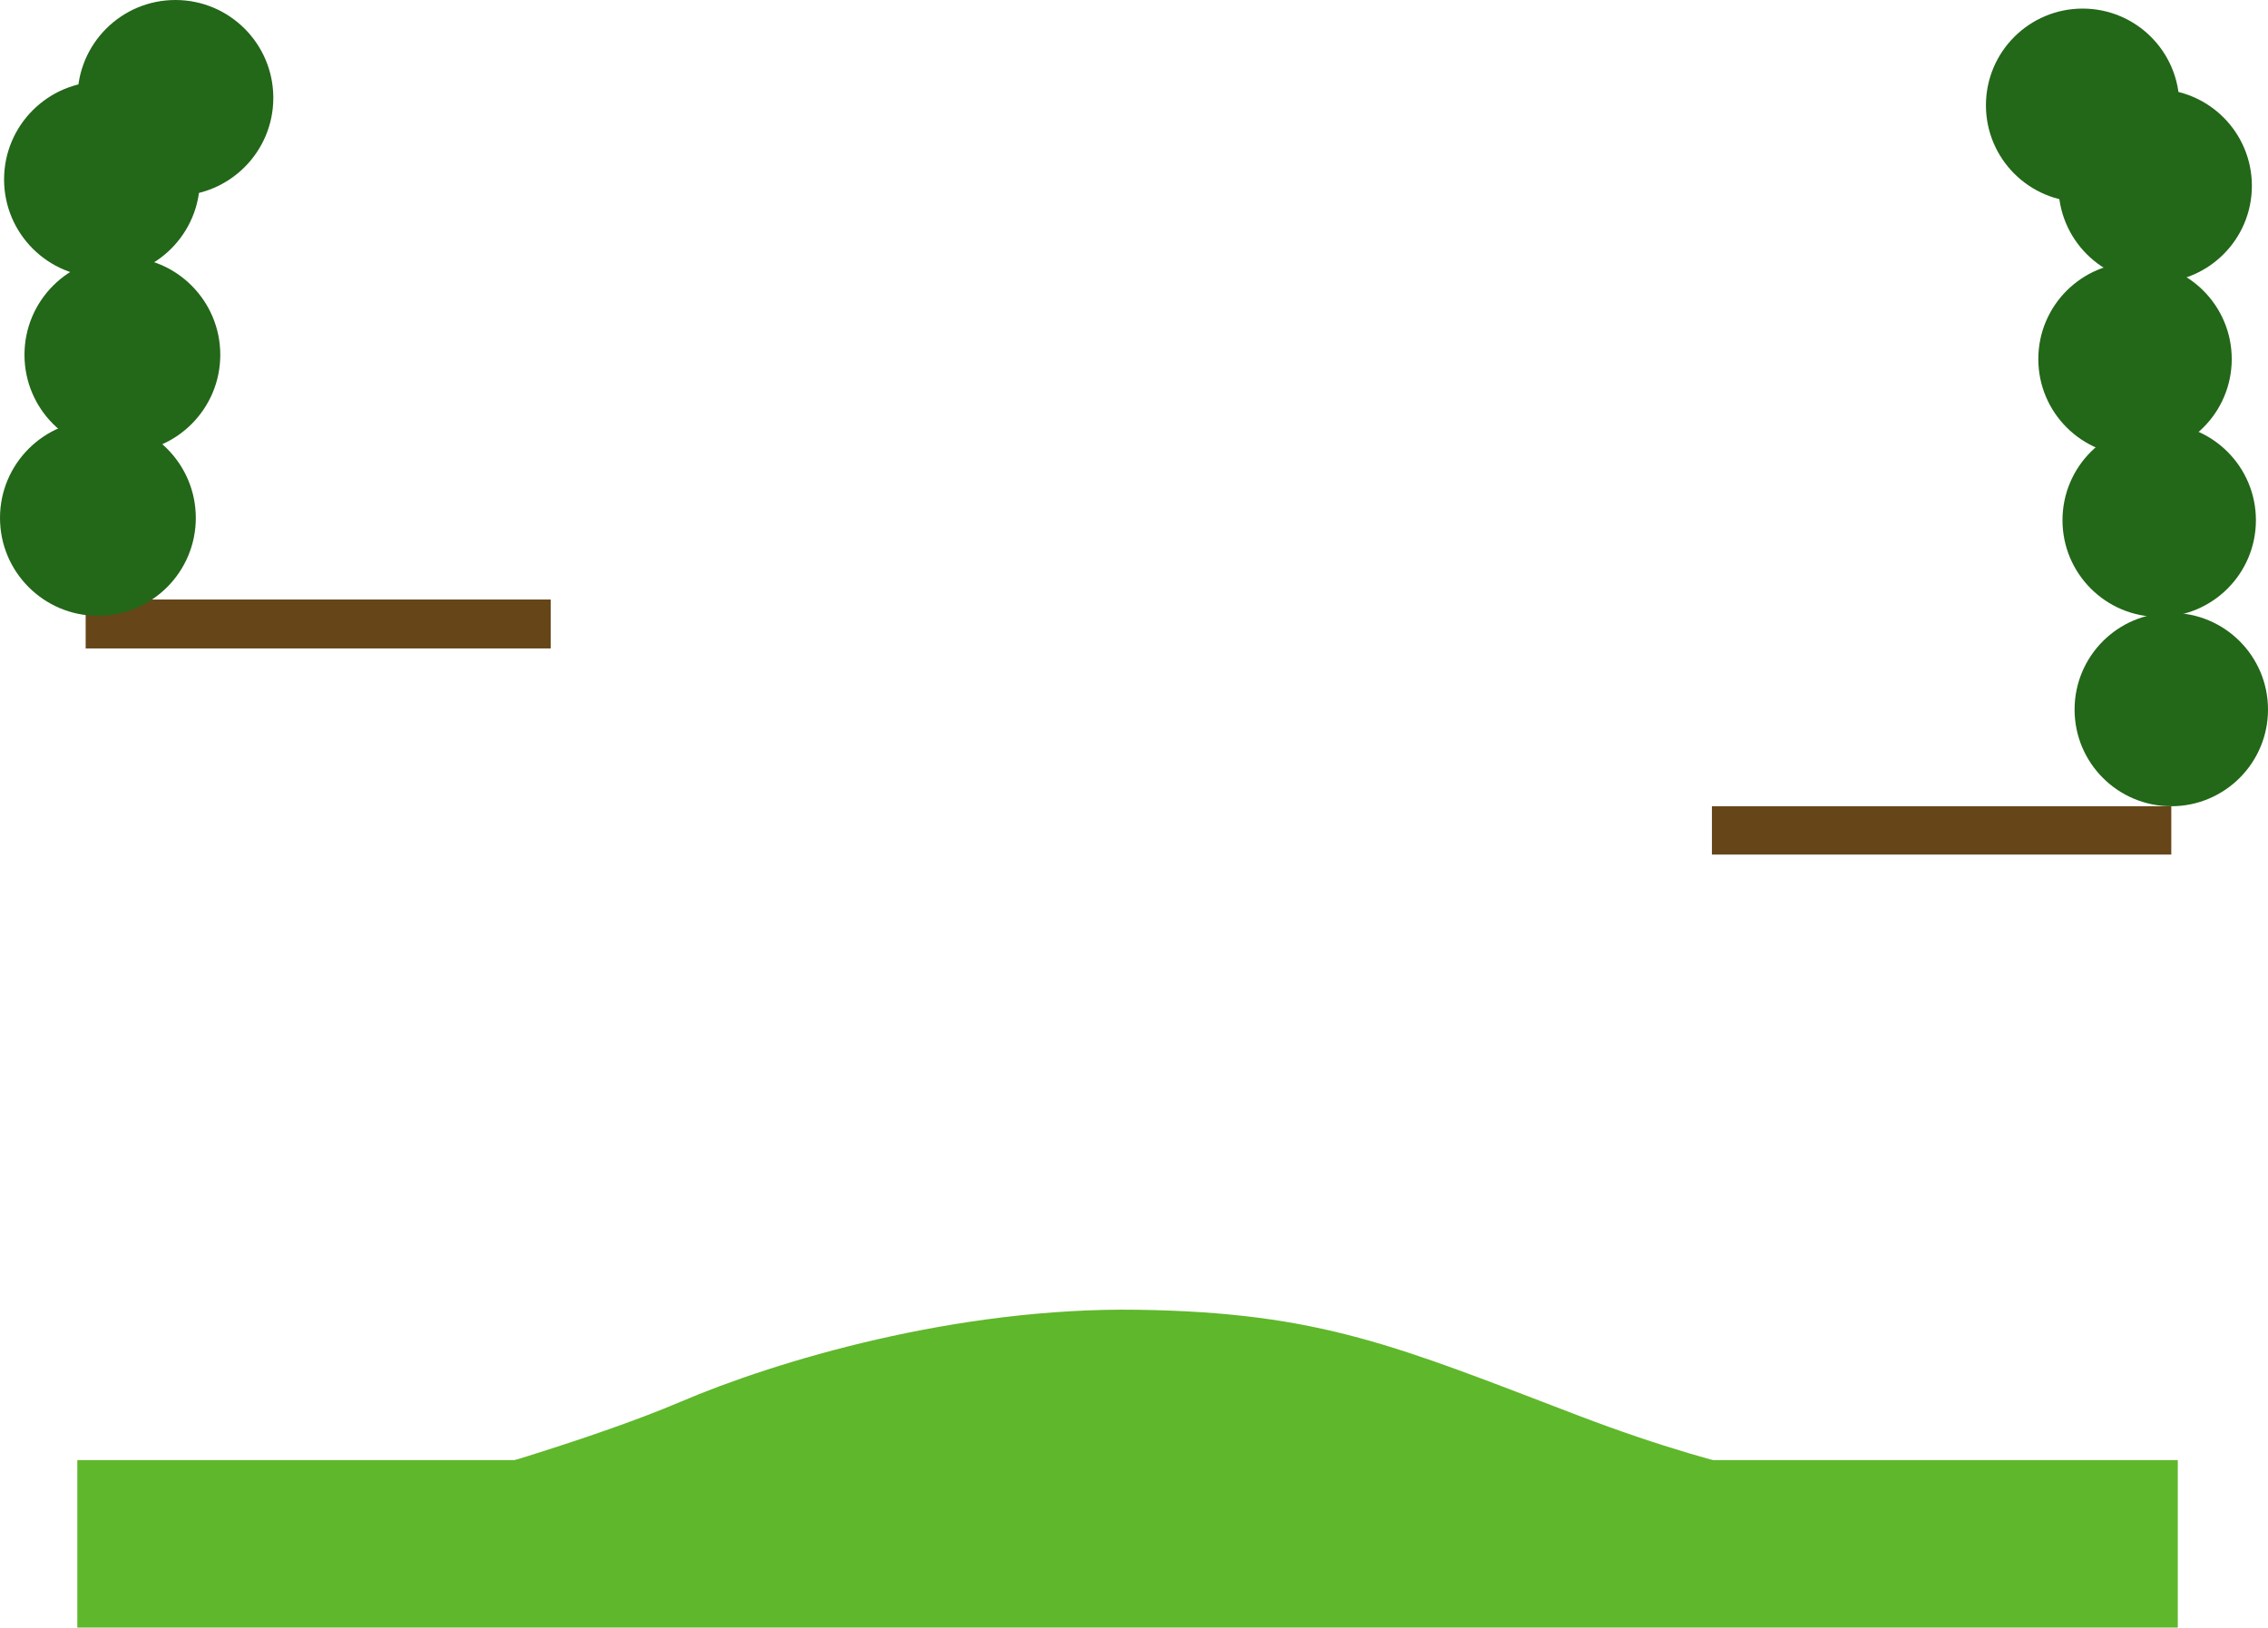 <svg xmlns="http://www.w3.org/2000/svg" xmlns:xlink="http://www.w3.org/1999/xlink" version="1.1" width="528" height="379" viewBox="0,0,528,379"><g><g data-paper-data="{&quot;isPaintingLayer&quot;:true}" fill-rule="nonzero" stroke-linecap="butt" stroke-linejoin="miter" stroke-miterlimit="10" stroke-dasharray="" stroke-dashoffset="0" style="mix-blend-mode: normal"><path d="M-4,364v-39h489v39z" data-paper-data="{&quot;origPos&quot;:null}" fill="#5fb72c" stroke="#000000" stroke-width="0" transform="matrix(1,0,0,1,22,15)"/><path d="M81,330c0,0 34.43,-9.592 55.392,-18.556c22.134,-9.465 64.115,-22.094 106.608,-21.444c42.493,0.65 60.406,8.566 102.467,24.643c38.586,14.748 60.533,16.357 60.533,16.357z" data-paper-data="{&quot;origPos&quot;:null}" fill="#5fb72c" stroke="none" stroke-width="0" transform="matrix(1,0,0,1,22,15)"/><path d="M-2.057,136v-11.396h108.264v11.396z" fill="#664618" stroke="none" stroke-width="0" transform="matrix(1,0,0,1,22,15)"/><path d="M-22,105.61c0,-12.588 10.205,-22.792 22.792,-22.792c12.588,0 22.792,10.205 22.792,22.792c0,12.588 -10.205,22.792 -22.792,22.792c-12.588,0 -22.792,-10.205 -22.792,-22.792z" data-paper-data="{&quot;origPos&quot;:null}" fill="#236719" stroke="none" stroke-width="0" transform="matrix(1,0,0,1,22,15)"/><path d="M-16.302,67.623c0,-12.588 10.205,-22.792 22.792,-22.792c12.588,0 22.792,10.205 22.792,22.792c0,12.588 -10.205,22.792 -22.792,22.792c-12.588,0 -22.792,-10.205 -22.792,-22.792z" data-paper-data="{&quot;origPos&quot;:null}" fill="#236719" stroke="none" stroke-width="0" transform="matrix(1,0,0,1,22,15)"/><path d="M-21.05,26.786c0,-12.588 10.205,-22.792 22.792,-22.792c12.588,0 22.792,10.205 22.792,22.792c0,12.588 -10.205,22.792 -22.792,22.792c-12.588,0 -22.792,-10.205 -22.792,-22.792z" data-paper-data="{&quot;origPos&quot;:null}" fill="#236719" stroke="none" stroke-width="0" transform="matrix(1,0,0,1,22,15)"/><path d="M-3.956,7.792c0,-12.588 10.205,-22.792 22.792,-22.792c12.588,0 22.792,10.205 22.792,22.792c0,12.588 -10.205,22.792 -22.792,22.792c-12.588,0 -22.792,-10.205 -22.792,-22.792z" data-paper-data="{&quot;origPos&quot;:null}" fill="#236719" stroke="none" stroke-width="0" transform="matrix(1,0,0,1,22,15)"/><path d="M376.543,184v-11.257h106.943v11.257z" data-paper-data="{&quot;origPos&quot;:null,&quot;index&quot;:null}" fill="#664618" stroke="none" stroke-width="0" transform="matrix(1,0,0,1,22,15)"/><path d="M480.671,128.652c-12.434,0 -22.514,-10.08 -22.514,-22.514c0,-12.434 10.08,-22.514 22.514,-22.514c12.434,0 22.514,10.08 22.514,22.514c0,12.434 -10.08,22.514 -22.514,22.514z" data-paper-data="{&quot;origPos&quot;:null,&quot;index&quot;:null}" fill="#236719" stroke="none" stroke-width="0" transform="matrix(1,0,0,1,22,15)"/><path d="M475.043,91.129c-12.434,0 -22.514,-10.08 -22.514,-22.514c0,-12.434 10.08,-22.514 22.514,-22.514c12.434,0 22.514,10.08 22.514,22.514c0,12.434 -10.08,22.514 -22.514,22.514z" data-paper-data="{&quot;origPos&quot;:null,&quot;index&quot;:null}" fill="#236719" stroke="none" stroke-width="0" transform="matrix(1,0,0,1,22,15)"/><path d="M479.733,50.79c-12.434,0 -22.514,-10.08 -22.514,-22.514c0,-12.434 10.08,-22.514 22.514,-22.514c12.434,0 22.514,10.08 22.514,22.514c0,12.434 -10.08,22.514 -22.514,22.514z" data-paper-data="{&quot;origPos&quot;:null,&quot;index&quot;:null}" fill="#236719" stroke="none" stroke-width="0" transform="matrix(1,0,0,1,22,15)"/><path d="M462.848,32.029c-12.434,0 -22.514,-10.08 -22.514,-22.514c0,-12.434 10.08,-22.514 22.514,-22.514c12.434,0 22.514,10.08 22.514,22.514c0,12.434 -10.08,22.514 -22.514,22.514z" data-paper-data="{&quot;origPos&quot;:null,&quot;index&quot;:null}" fill="#236719" stroke="none" stroke-width="0" transform="matrix(1,0,0,1,22,15)"/><path d="M483.486,172.743c-12.434,0 -22.514,-10.08 -22.514,-22.514c0,-12.434 10.08,-22.514 22.514,-22.514c12.434,0 22.514,10.08 22.514,22.514c0,12.434 -10.08,22.514 -22.514,22.514z" data-paper-data="{&quot;origPos&quot;:null,&quot;index&quot;:null}" fill="#236719" stroke="none" stroke-width="0" transform="matrix(1,0,0,1,22,15)"/></g></g></svg>